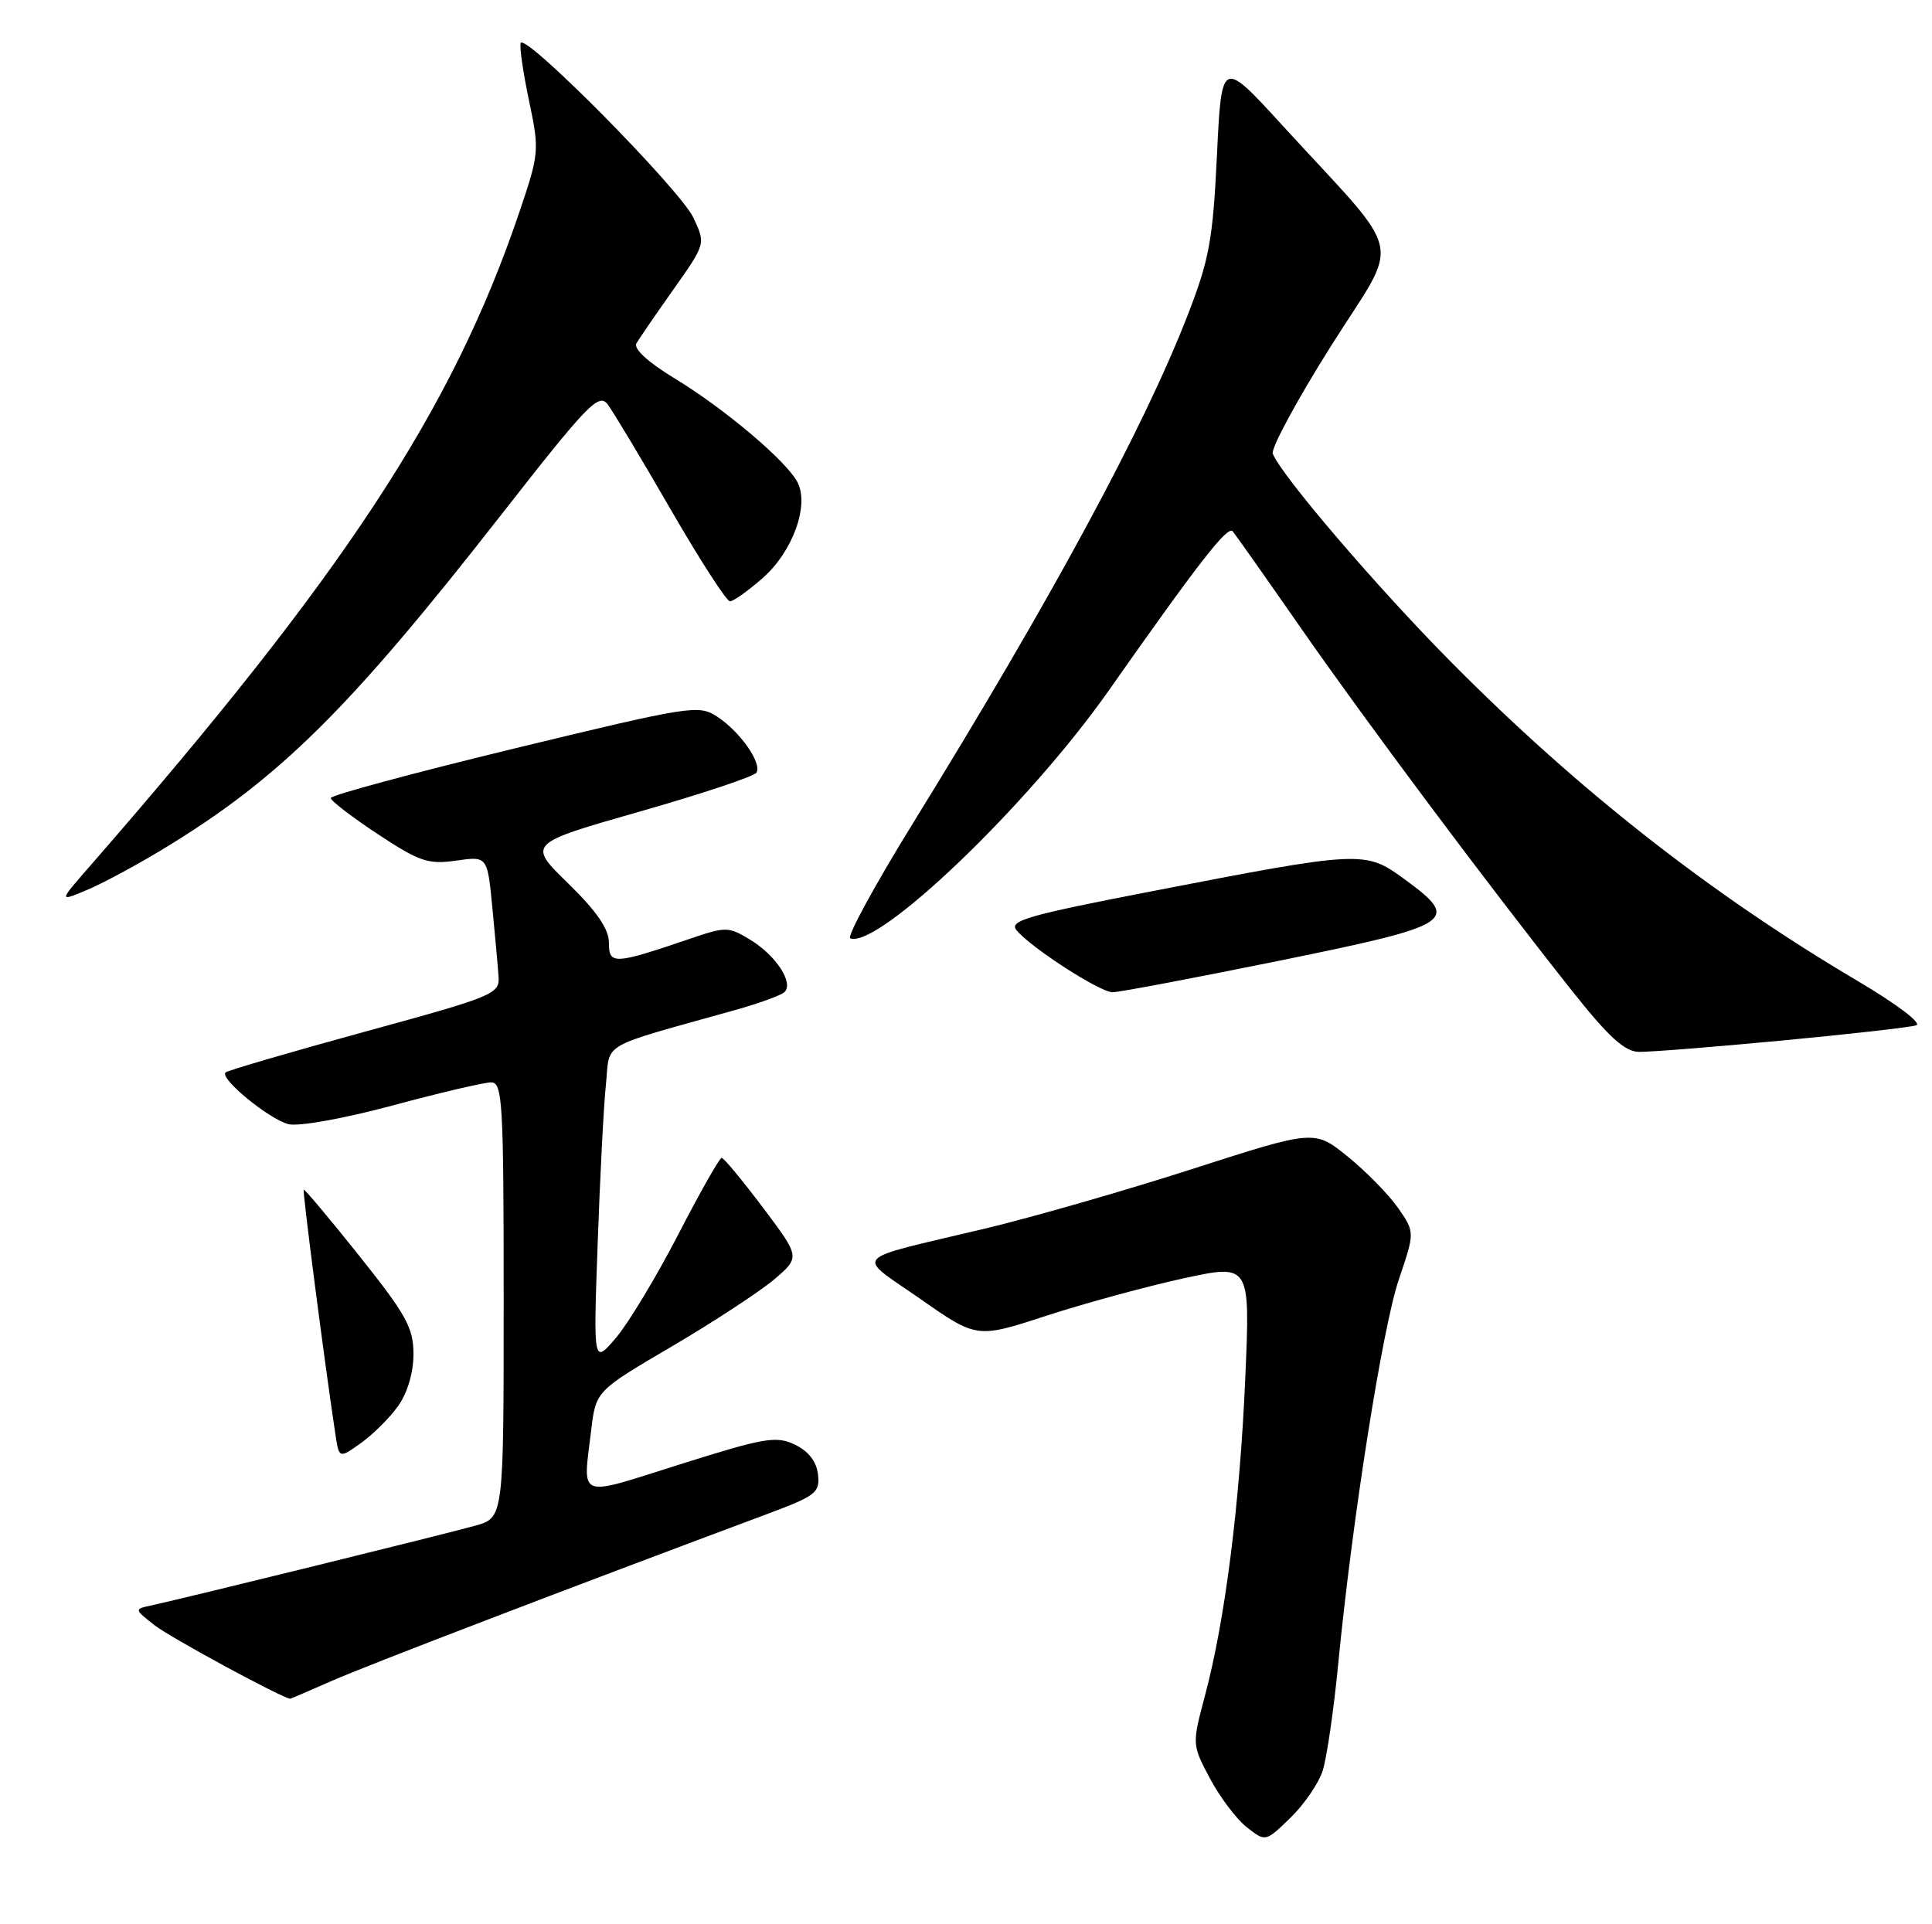 <?xml version="1.0" encoding="UTF-8" standalone="no"?>
<!DOCTYPE svg PUBLIC "-//W3C//DTD SVG 1.1//EN" "http://www.w3.org/Graphics/SVG/1.1/DTD/svg11.dtd" >
<svg xmlns="http://www.w3.org/2000/svg" xmlns:xlink="http://www.w3.org/1999/xlink" version="1.1" viewBox="0 0 257 256">
 <g >
 <path fill="currentColor"
d=" M 175.95 235.57 C 176.49 233.88 177.41 227.55 178.00 221.50 C 179.88 202.12 183.89 176.69 186.08 170.21 C 188.21 163.93 188.21 163.93 185.98 160.71 C 184.75 158.95 181.75 155.88 179.31 153.90 C 174.86 150.29 174.86 150.29 158.68 155.50 C 149.78 158.37 137.32 161.95 131.00 163.46 C 112.83 167.79 113.76 166.77 122.41 172.80 C 129.94 178.07 129.94 178.07 139.22 175.04 C 144.32 173.38 152.51 171.15 157.40 170.08 C 166.31 168.15 166.31 168.15 165.65 183.32 C 164.92 200.12 162.97 215.54 160.30 225.54 C 158.56 232.10 158.56 232.10 160.95 236.61 C 162.27 239.09 164.47 242.01 165.84 243.09 C 168.34 245.06 168.34 245.06 171.65 241.85 C 173.47 240.09 175.41 237.26 175.95 235.57 Z  M 44.13 223.63 C 48.65 221.63 75.44 211.36 102.31 201.33 C 108.55 198.99 109.09 198.56 108.81 196.15 C 108.61 194.43 107.54 193.06 105.73 192.19 C 103.24 191.01 101.70 191.27 90.48 194.81 C 76.58 199.20 77.53 199.57 78.64 190.28 C 79.27 185.06 79.27 185.06 89.39 179.12 C 94.95 175.85 101.06 171.84 102.98 170.22 C 106.45 167.26 106.45 167.26 101.48 160.65 C 98.74 157.02 96.28 154.04 96.00 154.04 C 95.72 154.03 93.12 158.63 90.21 164.26 C 87.30 169.89 83.57 176.07 81.93 178.00 C 78.93 181.50 78.93 181.50 79.50 165.50 C 79.81 156.70 80.30 147.16 80.60 144.30 C 81.19 138.50 79.41 139.53 97.75 134.39 C 100.91 133.50 103.88 132.43 104.34 132.00 C 105.63 130.80 103.23 127.11 99.82 125.04 C 96.89 123.26 96.58 123.25 91.64 124.94 C 81.68 128.33 81.00 128.36 81.00 125.43 C 81.00 123.60 79.40 121.26 75.58 117.53 C 70.16 112.24 70.16 112.24 85.11 107.97 C 93.34 105.62 100.32 103.29 100.62 102.80 C 101.40 101.55 98.46 97.35 95.41 95.35 C 92.94 93.73 91.94 93.89 68.42 99.58 C 54.99 102.84 44.00 105.80 44.00 106.17 C 44.00 106.54 46.81 108.70 50.25 110.97 C 55.80 114.63 56.96 115.03 60.67 114.50 C 64.83 113.90 64.83 113.90 65.49 120.70 C 65.85 124.44 66.23 128.59 66.32 129.92 C 66.49 132.24 65.71 132.56 48.50 137.27 C 38.60 139.98 30.28 142.42 30.00 142.68 C 29.18 143.48 35.80 148.91 38.37 149.56 C 39.72 149.90 45.71 148.82 52.21 147.08 C 58.51 145.38 64.42 144.00 65.33 144.00 C 66.85 144.00 67.00 146.59 67.00 172.95 C 67.00 201.91 67.00 201.91 63.25 202.97 C 59.53 204.02 24.64 212.61 20.17 213.58 C 17.83 214.08 17.83 214.08 20.57 216.23 C 22.62 217.85 37.68 226.00 38.61 226.00 C 38.69 226.00 41.17 224.93 44.13 223.63 Z  M 52.96 187.06 C 54.20 185.31 55.00 182.61 55.00 180.16 C 55.00 176.65 54.05 174.93 47.80 167.09 C 43.84 162.13 40.51 158.16 40.40 158.28 C 40.22 158.47 43.21 181.56 44.61 190.78 C 45.10 194.06 45.10 194.06 48.01 191.99 C 49.61 190.85 51.84 188.63 52.96 187.06 Z  M 236.99 138.44 C 246.07 137.58 254.13 136.67 254.90 136.41 C 255.70 136.15 252.33 133.60 247.11 130.51 C 227.57 118.97 209.83 105.05 193.00 88.05 C 183.16 78.12 170.40 63.20 169.31 60.36 C 169.04 59.67 172.52 53.23 177.03 46.07 C 186.39 31.22 187.18 34.82 170.58 16.67 C 162.50 7.84 162.50 7.84 161.88 20.67 C 161.34 31.93 160.86 34.53 157.99 41.92 C 152.16 56.95 139.90 79.62 121.46 109.50 C 116.37 117.75 112.61 124.65 113.11 124.84 C 116.83 126.22 136.76 107.12 147.44 91.94 C 159.57 74.68 163.30 69.90 163.98 70.69 C 164.36 71.14 168.42 76.90 173.01 83.50 C 181.64 95.91 197.69 117.40 209.01 131.69 C 213.94 137.92 216.10 139.90 217.99 139.94 C 219.35 139.98 227.90 139.30 236.99 138.44 Z  M 170.25 127.80 C 193.60 123.04 194.41 122.50 186.75 116.91 C 181.60 113.15 181.07 113.17 153.25 118.57 C 136.61 121.79 134.17 122.50 135.23 123.77 C 137.15 126.09 146.30 132.00 147.99 132.01 C 148.82 132.02 158.84 130.12 170.25 127.80 Z  M 21.76 112.92 C 37.18 103.55 46.36 94.47 66.60 68.58 C 78.11 53.85 79.64 52.25 80.82 53.78 C 81.54 54.73 85.31 61.01 89.20 67.75 C 93.09 74.49 96.65 80.00 97.10 80.00 C 97.56 80.00 99.51 78.61 101.45 76.91 C 105.47 73.38 107.70 67.18 106.06 64.11 C 104.53 61.26 96.38 54.38 89.80 50.38 C 86.18 48.18 84.24 46.40 84.66 45.67 C 85.04 45.03 87.26 41.79 89.61 38.47 C 93.87 32.43 93.87 32.43 92.24 28.97 C 90.47 25.20 69.75 4.25 69.26 5.73 C 69.09 6.23 69.59 9.69 70.38 13.43 C 71.77 20.05 71.73 20.41 69.04 28.36 C 60.13 54.61 45.74 76.49 11.95 115.24 C 7.81 119.98 7.81 119.98 11.53 118.42 C 13.58 117.57 18.18 115.09 21.76 112.92 Z "/>
</g>
</svg>